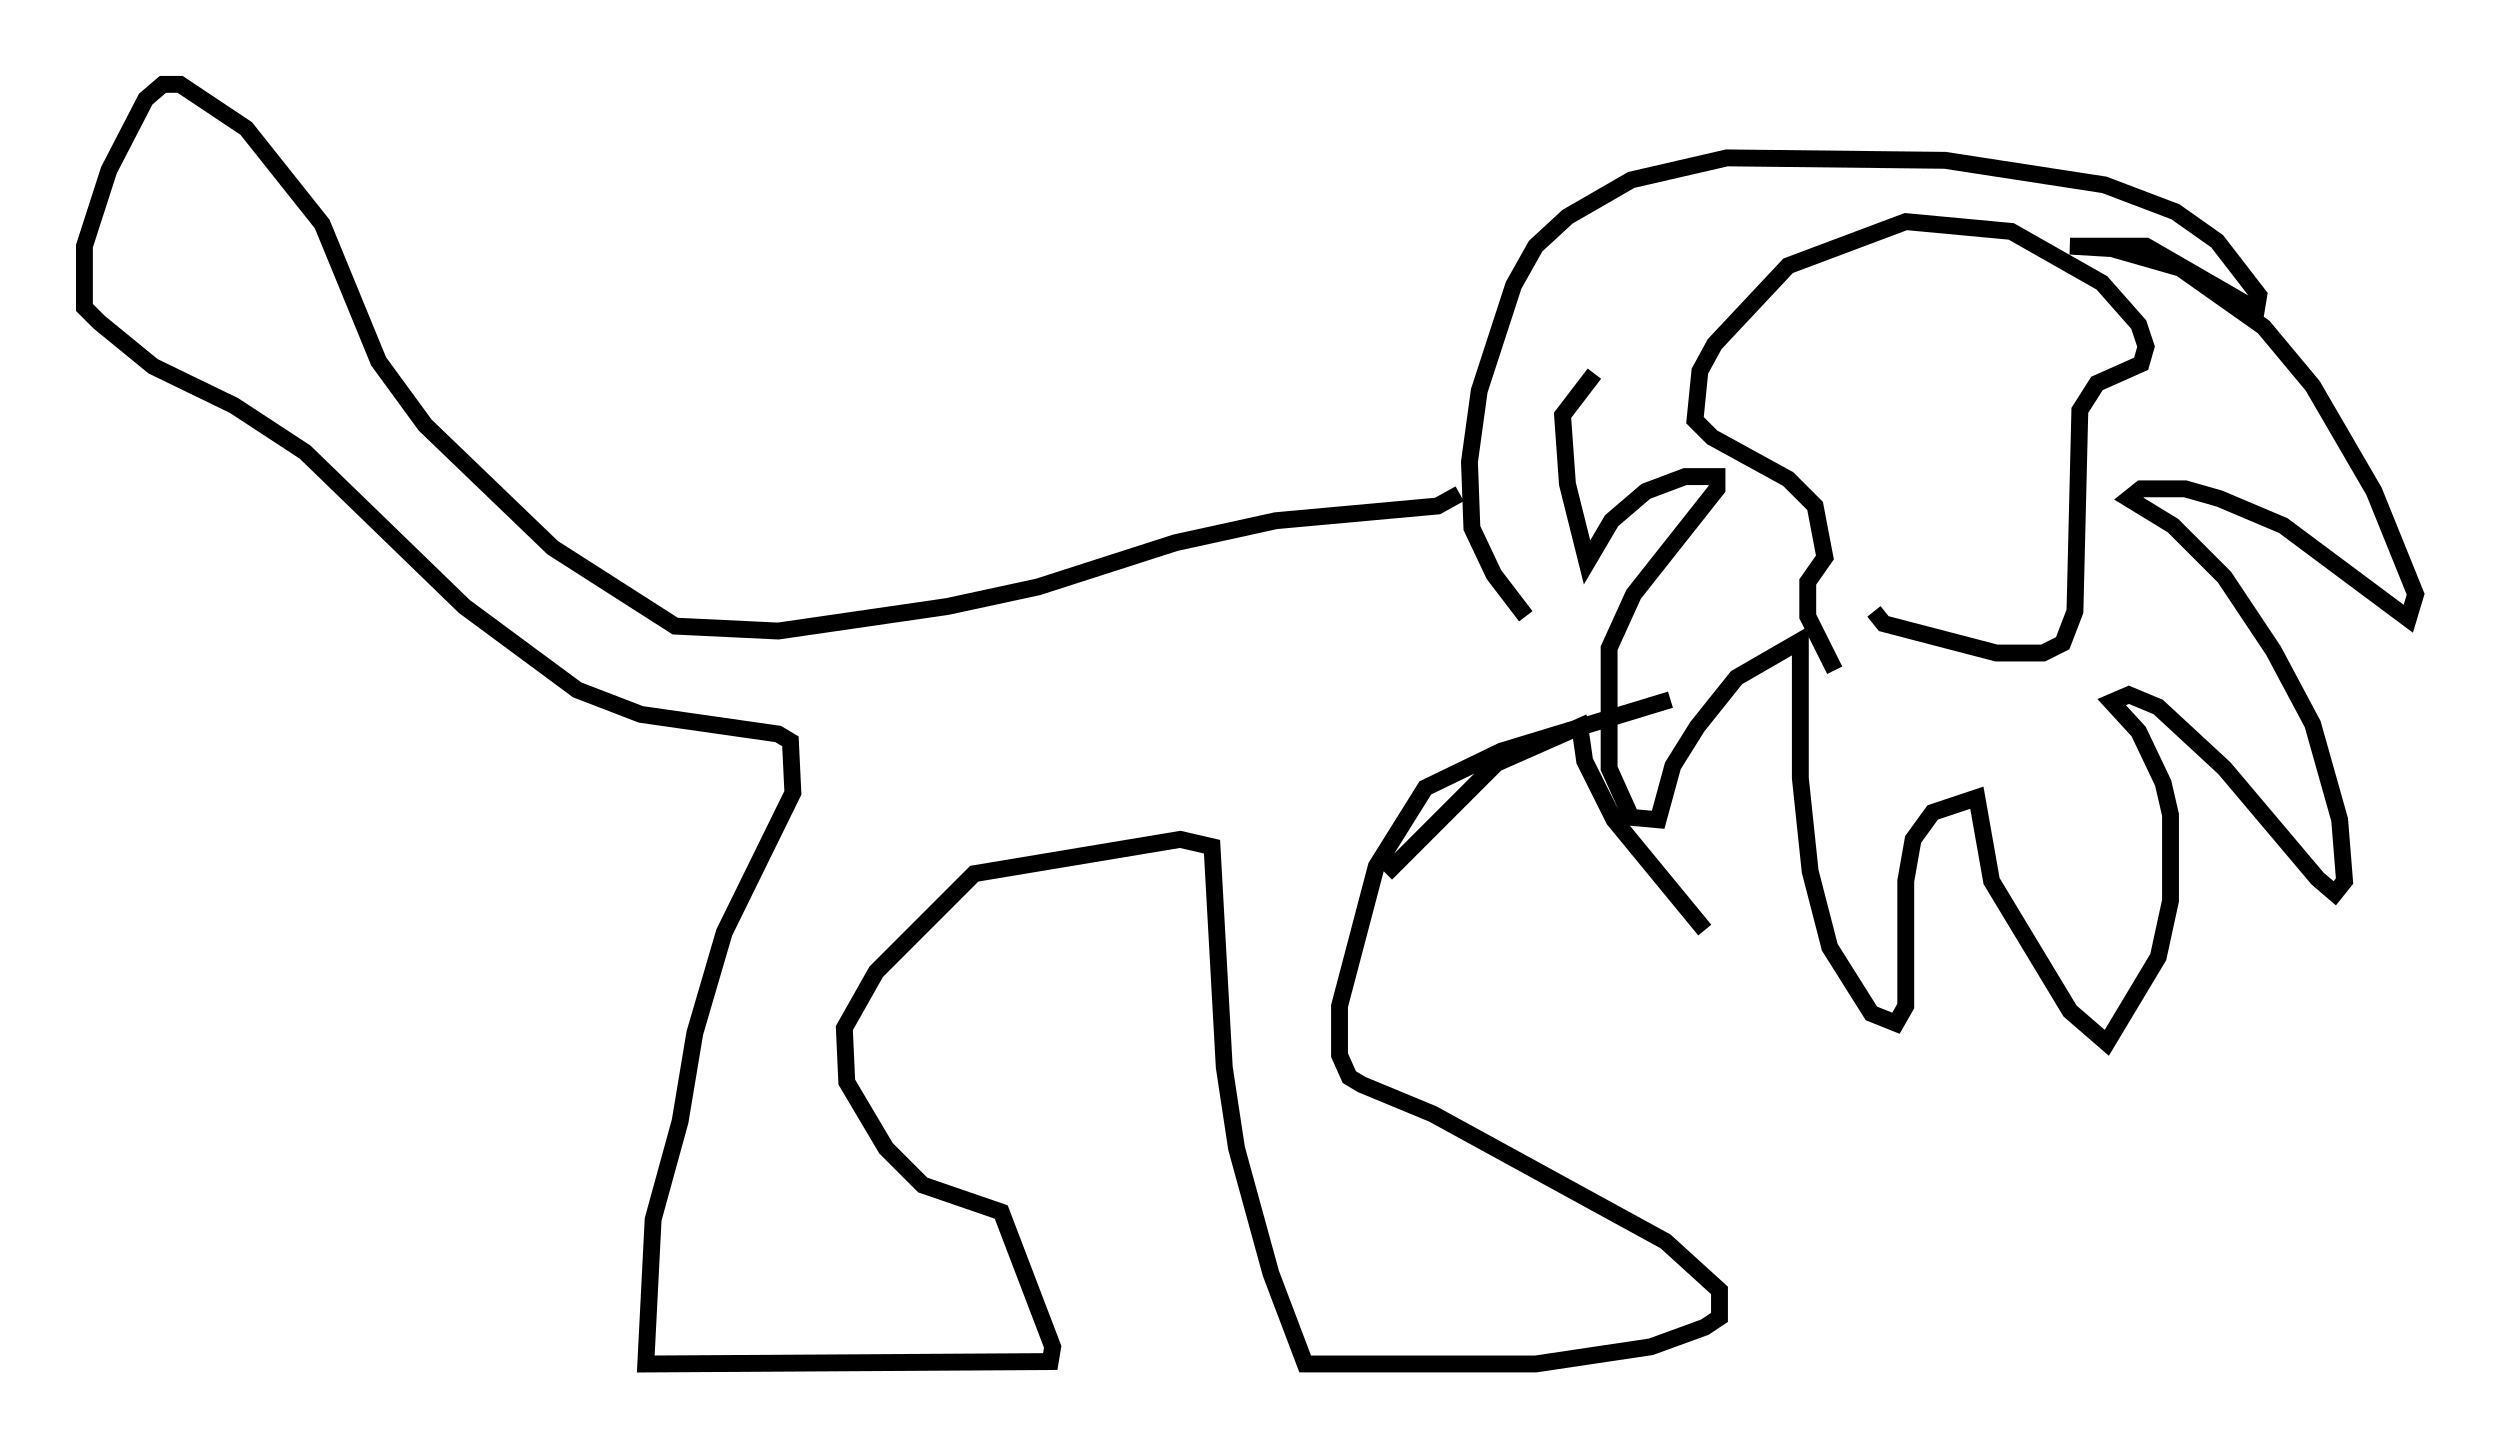 <?xml version="1.0" encoding="utf-8" ?>
<svg baseProfile="full" height="85.821" version="1.1" width="148.134" xmlns="http://www.w3.org/2000/svg" xmlns:ev="http://www.w3.org/2001/xml-events" xmlns:xlink="http://www.w3.org/1999/xlink"><defs /><rect fill="white" height="85.821" width="148.134" x="0" y="0" /><path d="M99.413, 20.106 m-4.939, 2.034 l-1.888, 2.469 0.291, 4.067 l1.162, 4.648 1.453, -2.469 l2.034, -1.743 2.324, -0.872 l1.888, 0.0 0.0, 0.726 l-4.939, 6.246 -1.453, 3.196 l0.0, 7.117 1.307, 2.905 l1.598, 0.145 0.872, -3.196 l1.453, -2.324 2.324, -2.905 l3.777, -2.179 0.0, 8.134 l0.581, 5.52 1.162, 4.503 l2.469, 3.922 1.453, 0.581 l0.581, -1.017 0.0, -7.408 l0.436, -2.469 1.162, -1.598 l2.615, -0.872 0.872, 4.939 l4.648, 7.698 2.179, 1.888 l3.05, -5.084 0.726, -3.341 l0.0, -5.084 -0.436, -1.888 l-1.453, -3.05 -1.598, -1.743 l1.017, -0.436 1.743, 0.726 l3.922, 3.631 5.52, 6.536 l1.017, 0.872 0.581, -0.726 l-0.291, -3.631 -1.598, -5.665 l-2.324, -4.358 -2.905, -4.358 l-3.05, -3.05 -2.615, -1.598 l0.726, -0.581 2.615, 0.0 l2.034, 0.581 3.777, 1.598 l7.408, 5.52 0.436, -1.453 l-2.469, -6.101 -3.631, -6.246 l-2.905, -3.486 -4.939, -3.486 l-4.067, -1.162 -2.469, -0.145 l4.503, 0.0 6.536, 3.777 l0.145, -0.872 -2.469, -3.196 l-2.469, -1.743 -4.212, -1.598 l-9.441, -1.453 -12.927, -0.145 l-5.665, 1.307 -3.777, 2.179 l-1.888, 1.743 -1.307, 2.324 l-2.034, 6.246 -0.581, 4.212 l0.145, 3.922 1.307, 2.76 l1.888, 2.469 m20.626, -0.291 l0.581, 0.726 6.682, 1.743 l2.76, 0.0 1.162, -0.581 l0.726, -1.888 0.291, -11.911 l1.017, -1.598 2.615, -1.162 l0.291, -1.017 -0.436, -1.307 l-2.179, -2.469 -5.374, -3.05 l-6.246, -0.581 -6.972, 2.615 l-4.358, 4.648 -0.872, 1.598 l-0.291, 2.905 1.017, 1.017 l4.503, 2.469 1.598, 1.598 l0.581, 3.05 -1.017, 1.453 l0.0, 2.034 1.598, 3.196 m-22.223, -10.458 l-1.307, 0.726 -9.587, 0.872 l-5.955, 1.307 -8.134, 2.615 l-5.374, 1.162 -10.022, 1.453 l-6.101, -0.291 -7.263, -4.648 l-7.553, -7.263 -2.76, -3.777 l-3.341, -8.134 -4.503, -5.665 l-3.922, -2.615 -1.017, 0.0 l-1.017, 0.872 -2.179, 4.212 l-1.453, 4.503 0.0, 3.631 l0.872, 0.872 3.196, 2.615 l4.793, 2.324 4.212, 2.76 l9.441, 9.151 6.682, 4.939 l3.777, 1.453 8.134, 1.162 l0.726, 0.436 0.145, 3.05 l-4.067, 8.279 -1.743, 5.955 l-0.872, 5.229 -1.598, 5.81 l-0.436, 8.57 23.966, -0.145 l0.145, -0.872 -3.05, -7.989 l-4.648, -1.598 -2.179, -2.179 l-2.324, -3.922 -0.145, -3.196 l1.888, -3.341 5.81, -5.81 l12.201, -2.034 1.888, 0.436 l0.726, 13.073 0.726, 4.793 l2.034, 7.408 2.034, 5.374 l13.654, 0.0 6.827, -1.017 l3.196, -1.162 0.872, -0.581 l0.0, -1.598 -3.196, -2.905 l-13.799, -7.553 -4.212, -1.743 l-0.726, -0.436 -0.581, -1.307 l0.0, -2.905 2.179, -8.279 l2.905, -4.648 4.503, -2.179 l10.022, -3.05 m-16.559, 12.346 l0.0, 0.0 m-0.291, -2.034 l6.536, -6.536 4.939, -2.179 l0.291, 2.034 1.743, 3.486 l5.374, 6.536 " fill="none" stroke="black" stroke-width="1" /></svg>